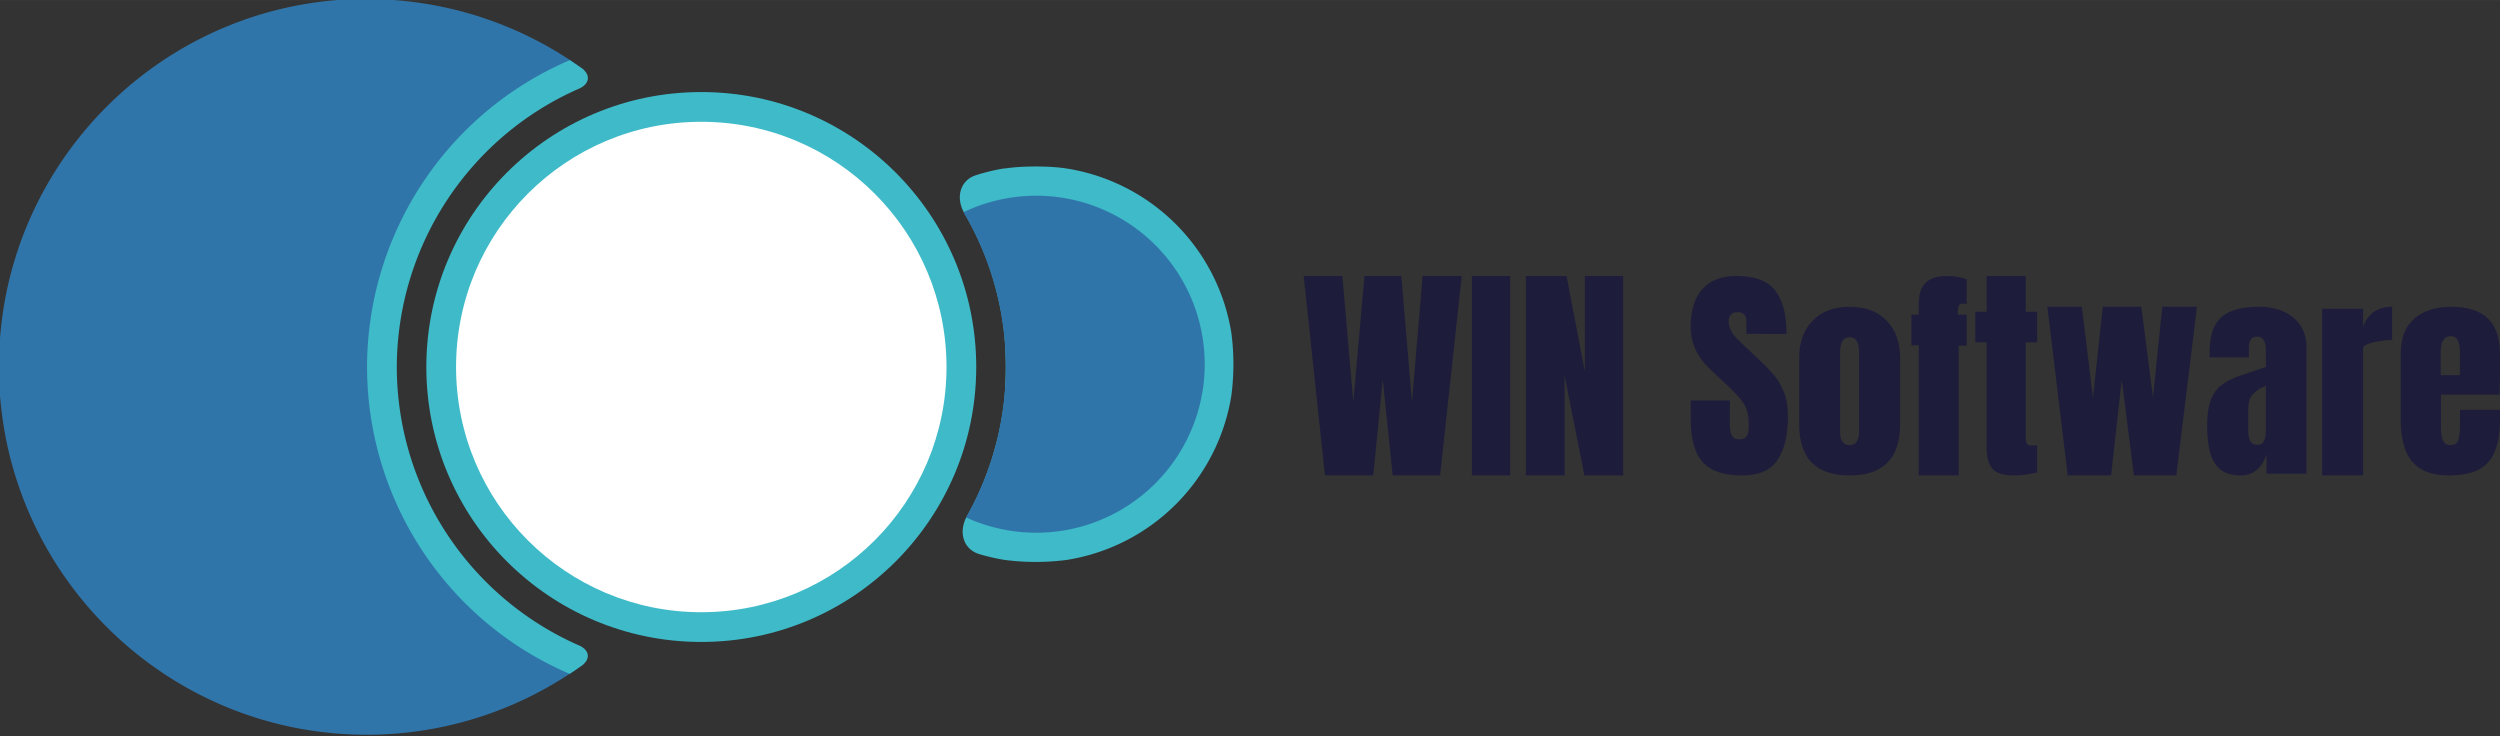 <?xml version="1.0" encoding="UTF-8" standalone="no"?>
<svg
   width="163"
   height="48"
   viewBox="0 0 43.13 12.7"
   version="1.1"
   id="svg28"
   sodipodi:docname="winsoftware_imagotype.svg"
   inkscape:version="1.1.2 (b8e25be833, 2022-02-05)"
   inkscape:export-filename="W:\oh!\customers\Win Software\brand\assets\winsoftware_imagotype.png"
   inkscape:export-xdpi="96"
   inkscape:export-ydpi="96"
   xmlns:inkscape="http://www.inkscape.org/namespaces/inkscape"
   xmlns:sodipodi="http://sodipodi.sourceforge.net/DTD/sodipodi-0.dtd"
   xmlns="http://www.w3.org/2000/svg"
   xmlns:svg="http://www.w3.org/2000/svg">
  <rect x="0" y="0" width="43.13" height="12.7" fill="#333333" stroke="none"/>
  <defs
     id="defs32" />
  <sodipodi:namedview
     id="namedview30"
     pagecolor="#ffffff"
     bordercolor="#cccccc"
     borderopacity="1"
     inkscape:pageshadow="0"
     inkscape:pageopacity="0"
     inkscape:pagecheckerboard="false"
     showgrid="false"
     inkscape:zoom="5.6568543"
     inkscape:cx="81.317279"
     inkscape:cy="55.154328"
     inkscape:window-width="1920"
     inkscape:window-height="1017"
     inkscape:window-x="-8"
     inkscape:window-y="-8"
     inkscape:window-maximized="1"
     inkscape:current-layer="svg28">
    <inkscape:grid
       type="xygrid"
       id="grid17336"
       units="px"
       spacingx="0.265"
       spacingy="0.265" />
  </sodipodi:namedview>
  <g
     transform="matrix(.342 0 0 .342 -28.213 -29.832)"
     fill-rule="evenodd"
     id="g26">
    <circle
       cx="117.87"
       cy="105.74"
       r="13.87"
       fill="#3ebac8"
       paint-order="stroke fill markers"
       id="circle16" />
    <circle
       cx="117.87"
       cy="105.74"
       r="12.37"
       fill="#fff"
       paint-order="stroke fill markers"
       id="circle18" />
    <path
       d="M133.16 95.72a10 10 0 0 0-1.42.34c-.84.26-1.04 1.17-.6 1.92 1.11 1.89 1.8 4 2.02 6.18a18.5 18.5 0 0 1 0 3.17c-.22 2.09-.86 4.11-1.89 5.94-.43.76-.21 1.66.63 1.91a10 10 0 0 0 1.26.29 12.1 12.1 0 0 0 3.16 0 10 10 0 0 0 8.29-8.29 12.2 12.2 0 0 0 0-3.16 10 10 0 0 0-8.29-8.29c-.86-.14-2.3-.14-3.16 0z"
       fill="#3ebac8"
       paint-order="stroke fill markers"
       id="path20" />
    <path
       d="M134.74 97.1a8.5 8.5 0 0 0-3.64.83 15.37 15.37 0 0 1 .13 15.4 8.5 8.5 0 1 0 3.51-16.23zm-33.73-9.92c3.95 0 7.79 1.26 10.97 3.59a16.1 16.1 0 0 0-.01 29.93c-3.18 2.33-7.02 3.59-10.97 3.59-10.25 0-18.56-8.31-18.56-18.56S90.75 87.17 101 87.17z"
       paint-order="stroke fill markers"
       fill="#3075aa"
       id="path22" />
    <path
       d="M111.24 90.26l.6.41c.47.34.39.8-.14 1.03-5.54 2.43-9.17 7.92-9.19 14.04.01 6.12 3.64 11.6 9.18 14.04.54.23.62.69.14 1.03a18.6 18.6 0 0 1-.6.41c-6.19-2.65-10.21-8.74-10.22-15.48.01-6.74 4.03-12.83 10.23-15.48z"
       fill="#3ebac8"
       paint-order="stroke fill markers"
       id="path24" />
  </g>
  <g
     id="g17401"
     transform="translate(0,0.061)"
     inkscape:export-filename="W:\oh!\customers\Win Software\brand\assets\winsoftware_imagotype.png"
     inkscape:export-xdpi="96"
     inkscape:export-ydpi="96">
    <path
       d="m 22.858,8.141 -0.367,-3.44 h 0.668 l 0.188,2.171 0.192,-2.171 h 0.637 l 0.183,2.171 0.183,-2.171 h 0.676 l -0.373,3.44 H 24.026 L 23.855,6.485 23.692,8.141 Z"
       id="path17338"
       style="font-size:3.953px;line-height:1.25;font-family:Anton;-inkscape-font-specification:Anton;letter-spacing:0px;word-spacing:0px;fill:#1d1d3b;stroke-width:0.265" />
    <path
       d="m 25.392,8.141 v -3.44 h 0.661 v 3.44 z"
       id="path17340"
       style="font-size:3.953px;line-height:1.25;font-family:Anton;-inkscape-font-specification:Anton;letter-spacing:0px;word-spacing:0px;fill:#1d1d3b;stroke-width:0.265" />
    <path
       d="m 26.324,8.141 v -3.44 h 0.703 L 27.342,6.349 V 4.701 h 0.661 v 3.44 H 27.334 L 26.992,6.421 v 1.72 z"
       id="path17342"
       style="font-size:3.953px;line-height:1.25;font-family:Anton;-inkscape-font-specification:Anton;letter-spacing:0px;word-spacing:0px;fill:#1d1d3b;stroke-width:0.265" />
    <path
       d="m 30.05,8.141 q -0.468,0 -0.676,-0.23 -0.206,-0.23 -0.206,-0.733 V 6.847 h 0.676 V 7.269 q 0,0.117 0.035,0.184 0.037,0.065 0.126,0.065 0.093,0 0.128,-0.054 0.037,-0.054 0.037,-0.177 0,-0.155 -0.031,-0.259 -0.031,-0.106 -0.109,-0.2 -0.076,-0.096 -0.212,-0.223 l -0.307,-0.288 q -0.344,-0.321 -0.344,-0.733 0,-0.432 0.202,-0.658 0.204,-0.227 0.589,-0.227 0.47,0 0.666,0.248 0.198,0.248 0.198,0.752 H 30.128 V 5.469 q 0,-0.069 -0.041,-0.107 -0.039,-0.038 -0.107,-0.038 -0.082,0 -0.12,0.046 -0.037,0.044 -0.037,0.115 0,0.071 0.039,0.154 0.039,0.083 0.153,0.19 l 0.394,0.374 q 0.119,0.111 0.218,0.236 0.099,0.123 0.159,0.288 0.06,0.163 0.06,0.399 0,0.476 -0.179,0.747 -0.177,0.269 -0.618,0.269 z"
       id="path17344"
       style="font-size:3.953px;line-height:1.25;font-family:Anton;-inkscape-font-specification:Anton;letter-spacing:0px;word-spacing:0px;fill:#1d1d3b;stroke-width:0.265" />
    <path
       d="m 31.909,8.141 q -0.87,0 -0.87,-0.883 V 6.114 q 0,-0.403 0.231,-0.642 0.231,-0.241 0.639,-0.241 0.41,0 0.641,0.241 0.231,0.239 0.231,0.642 v 1.144 q 0,0.883 -0.872,0.883 z m 0,-0.524 q 0.087,0 0.124,-0.061 0.039,-0.063 0.039,-0.158 V 6.005 q 0,-0.249 -0.163,-0.249 -0.163,0 -0.163,0.249 v 1.393 q 0,0.095 0.037,0.158 0.039,0.061 0.126,0.061 z"
       id="path17346"
       style="font-size:3.953px;line-height:1.25;font-family:Anton;-inkscape-font-specification:Anton;letter-spacing:0px;word-spacing:0px;fill:#1d1d3b;stroke-width:0.265" />
    <path
       d="M 33.102,8.141 V 5.895 H 32.976 V 5.367 h 0.126 V 5.169 q 0,-0.468 0.47,-0.468 0.221,0 0.357,0.056 v 0.428 q -0.049,-0.01 -0.064,-0.01 -0.06,0 -0.074,0.044 -0.014,0.043 -0.014,0.11 v 0.037 h 0.152 v 0.536 h -0.138 v 2.238 z"
       id="path17348"
       style="font-size:3.953px;line-height:1.25;font-family:Anton;-inkscape-font-specification:Anton;letter-spacing:0px;word-spacing:0px;fill:#1d1d3b;stroke-width:0.265" />
    <path
       d="m 34.751,8.141 q -0.282,0 -0.381,-0.118 -0.097,-0.12 -0.097,-0.366 V 5.846 H 34.077 V 5.317 h 0.196 v -0.616 h 0.676 v 0.616 h 0.196 V 5.846 H 34.949 V 7.494 q 0,0.072 0.023,0.101 0.023,0.029 0.089,0.029 0.047,0 0.084,-0.008 v 0.473 q -0.023,0.008 -0.146,0.029 -0.122,0.023 -0.249,0.023 z"
       id="path17350"
       style="font-size:3.953px;line-height:1.25;font-family:Anton;-inkscape-font-specification:Anton;letter-spacing:0px;word-spacing:0px;fill:#1d1d3b;stroke-width:0.265" />
    <path
       d="M 35.672,8.141 35.32,5.23 h 0.596 l 0.192,1.564 0.169,-1.564 h 0.666 l 0.2,1.564 0.161,-1.564 h 0.598 l -0.356,2.911 h -0.732 l -0.21,-1.651 -0.183,1.651 z"
       id="path17352"
       style="font-size:3.953px;line-height:1.25;font-family:Anton;-inkscape-font-specification:Anton;letter-spacing:0px;word-spacing:0px;fill:#1d1d3b;stroke-width:0.265" />
    <path
       d="m 38.668,8.141 q -0.243,0 -0.371,-0.11 -0.126,-0.11 -0.173,-0.302 -0.047,-0.192 -0.047,-0.435 0,-0.26 0.052,-0.426 0.052,-0.167 0.179,-0.274 0.128,-0.106 0.352,-0.18 L 39.091,6.269 V 5.977 q 0,-0.23 -0.153,-0.23 -0.14,0 -0.14,0.186 v 0.171 h -0.676 q -0.002,-0.015 -0.002,-0.038 0,-0.025 0,-0.055 0,-0.426 0.204,-0.602 0.206,-0.179 0.651,-0.179 0.233,0 0.418,0.082 0.185,0.08 0.291,0.237 0.109,0.158 0.109,0.389 v 2.172 H 39.101 V 7.772 q -0.051,0.179 -0.167,0.274 -0.117,0.095 -0.266,0.095 z m 0.274,-0.528 q 0.085,0 0.117,-0.07 0.031,-0.07 0.031,-0.152 V 6.596 q -0.144,0.057 -0.223,0.144 -0.08,0.085 -0.08,0.253 v 0.367 q 0,0.253 0.155,0.253 z"
       id="path17354"
       style="font-size:3.953px;line-height:1.25;font-family:Anton;-inkscape-font-specification:Anton;letter-spacing:0px;word-spacing:0px;fill:#1d1d3b;stroke-width:0.265" />
    <path
       d="M 40.061,8.141 V 5.265 h 0.707 v 0.32 q 0.051,-0.167 0.179,-0.261 0.128,-0.094 0.322,-0.094 v 0.573 q -0.085,0 -0.204,0.019 -0.119,0.017 -0.208,0.05 -0.089,0.031 -0.089,0.069 v 2.199 z"
       id="path17356"
       style="font-size:3.953px;line-height:1.25;font-family:Anton;-inkscape-font-specification:Anton;letter-spacing:0px;word-spacing:0px;fill:#1d1d3b;stroke-width:0.265" />
    <path
       d="m 42.256,8.141 q -0.311,0 -0.495,-0.114 Q 41.576,7.913 41.496,7.698 41.417,7.483 41.417,7.181 V 6.036 q 0,-0.397 0.233,-0.6 0.233,-0.205 0.641,-0.205 0.839,0 0.839,0.806 v 0.207 q 0,0.376 -0.008,0.505 h -1.01 v 0.551 q 0,0.076 0.01,0.15 0.01,0.072 0.043,0.12 0.035,0.047 0.111,0.047 0.109,0 0.136,-0.091 0.027,-0.093 0.027,-0.241 V 7.01 h 0.692 v 0.161 q 0,0.319 -0.082,0.536 -0.08,0.215 -0.272,0.325 -0.19,0.108 -0.521,0.108 z M 42.108,6.41 H 42.438 V 6.026 q 0,-0.154 -0.039,-0.22 -0.039,-0.068 -0.117,-0.068 -0.084,0 -0.13,0.065 -0.045,0.065 -0.045,0.224 z"
       id="path17358"
       style="font-size:3.953px;line-height:1.25;font-family:Anton;-inkscape-font-specification:Anton;letter-spacing:0px;word-spacing:0px;fill:#1d1d3b;stroke-width:0.265" />
  </g>
</svg>
